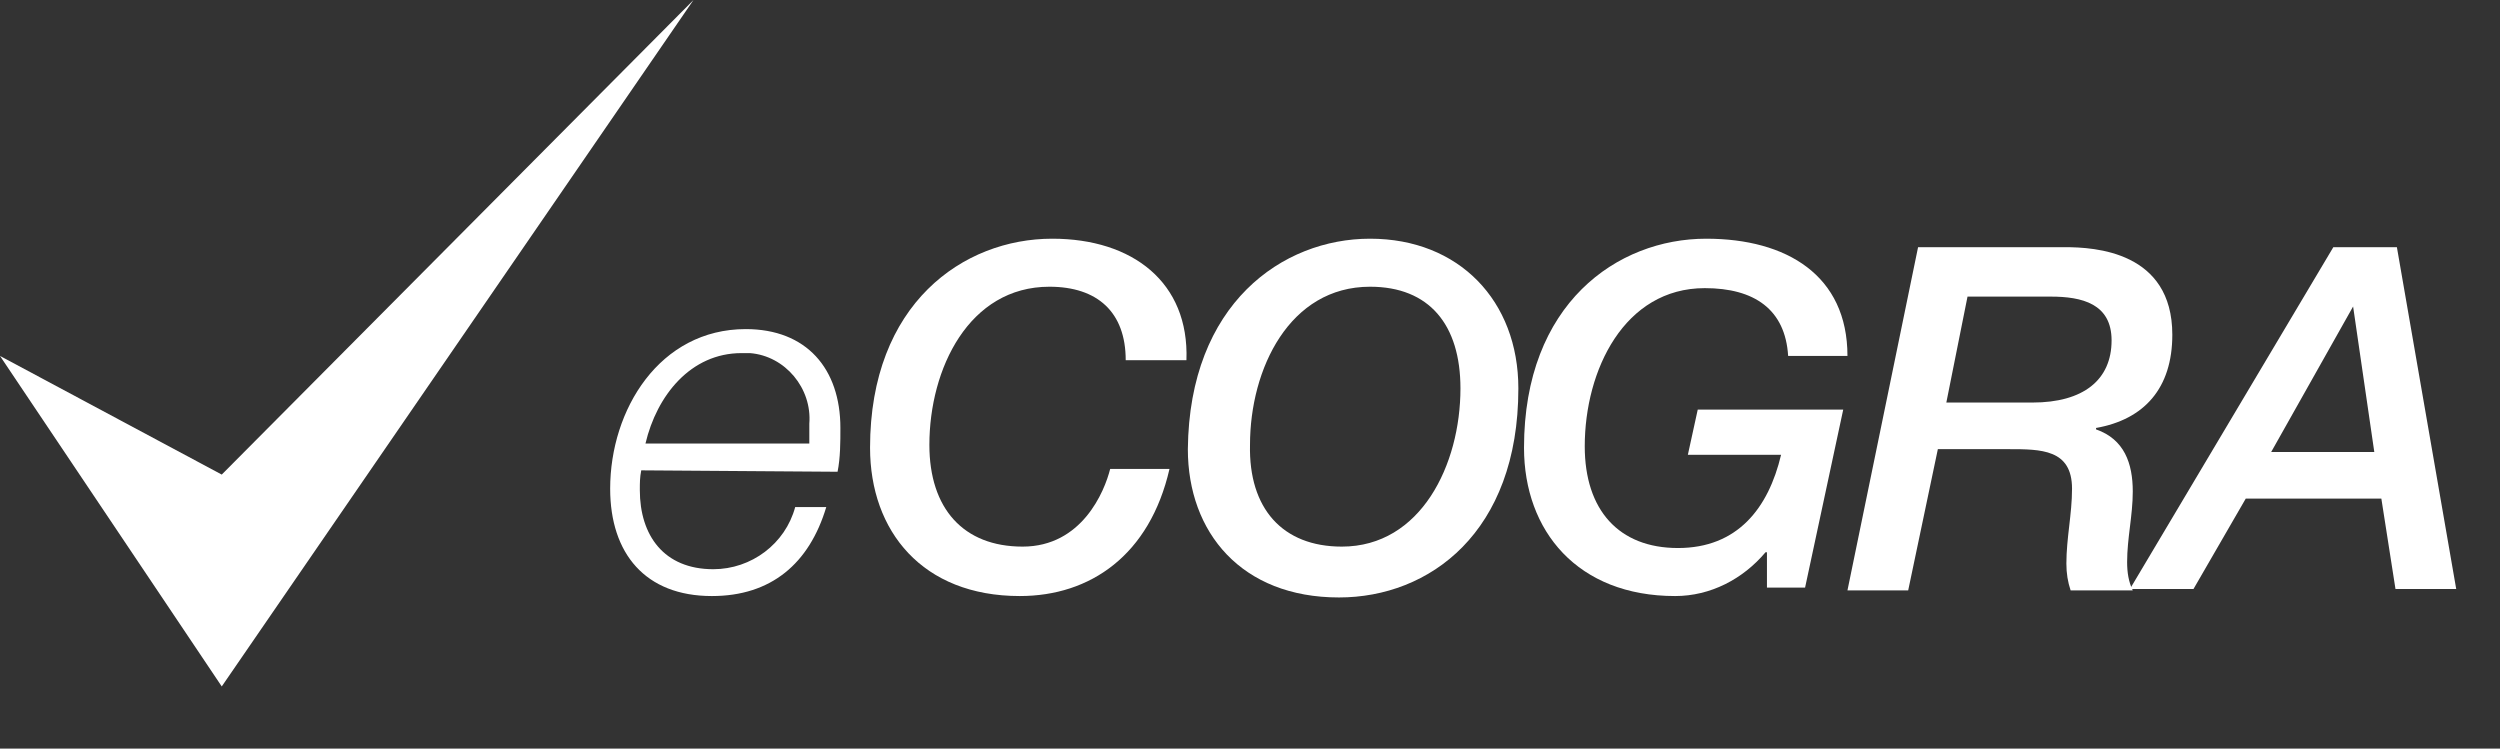 <?xml version="1.0" encoding="utf-8"?>
<!-- Generator: Adobe Illustrator 27.2.0, SVG Export Plug-In . SVG Version: 6.00 Build 0)  -->
<svg version="1.1" id="Layer_1" xmlns="http://www.w3.org/2000/svg" xmlns:xlink="http://www.w3.org/1999/xlink" x="0px" y="0px"
	 viewBox="0 0 177 53" style="enable-background:new 0 0 177 53;" xml:space="preserve">
<rect x="0" y="0" width="177" height="53" fill="#333333" stroke="none"/>
<style type="text/css">
	.st0{fill:#FFFFFF;}
	.st1{fill:none;}
</style>
<polygon class="st0" points="49.1,0 15.7,33.6 0,25.2 15.7,48.6 "/>
<path class="st0" d="M45.4,33.3c-0.1,0.5-0.1,0.9-0.1,1.4c0,3.2,1.7,5.6,5.2,5.6c2.7,0,5.1-1.8,5.8-4.4h2.2c-1.2,4-3.9,6.3-8.1,6.3
	c-4.7,0-7.2-3-7.2-7.6c0-5.6,3.5-11.3,9.6-11.3c4.3,0,6.7,2.8,6.7,7c0,1,0,2.1-0.2,3.1L45.4,33.3z M57.3,31.4c0-0.5,0-0.9,0-1.4
	c0.2-2.5-1.7-4.8-4.2-5c-0.2,0-0.4,0-0.6,0c-3.6,0-6,3-6.8,6.4L57.3,31.4z"/>
<path class="st0" d="M79.7,25.5c0-3.4-2-5.2-5.4-5.2c-5.7,0-8.5,5.8-8.5,11.2c0,4.5,2.4,7.2,6.6,7.2s5.8-3.9,6.2-5.5h4.2
	c-1.4,6.1-5.6,9-10.6,9c-6.9,0-10.6-4.6-10.6-10.5c0-10.2,6.6-14.8,12.9-14.8c5.7,0,9.7,3.1,9.5,8.6H79.7z"/>
<path class="st0" d="M97,16.9c6.3,0,10.5,4.4,10.5,10.6c0,10.2-6.3,14.8-12.7,14.8c-6.9,0-10.7-4.6-10.7-10.5
	C84.2,21.5,90.8,16.9,97,16.9z M95,38.7c5.6,0,8.4-5.8,8.4-11.2c0-4.5-2.2-7.2-6.4-7.2c-5.7,0-8.5,5.8-8.5,11.2
	C88.4,36,90.8,38.7,95,38.7z"/>
<path class="st0" d="M127.8,41.6h-2.7v-2.5H125c-1.6,1.9-3.9,3.1-6.4,3.1c-6.9,0-10.7-4.6-10.7-10.5c0-10.2,6.6-14.8,12.9-14.8
	c5.7,0,10,2.6,10,8.3h-4.2c-0.2-3.3-2.4-4.8-5.9-4.8c-5.7,0-8.5,5.8-8.5,11.2c0,4.5,2.4,7.2,6.6,7.2s6.4-2.8,7.3-6.6h-6.6l0.7-3.2
	h10.3L127.8,41.6z"/>
<path class="st0" d="M135.8,17.5h10.4c2.1,0,7.6,0.3,7.6,6.2c0,3.8-2,6-5.4,6.6v0.1c2,0.7,2.6,2.4,2.6,4.4c0,1.7-0.4,3.3-0.4,5
	c0,0.7,0.1,1.4,0.4,2h-4.4c-0.2-0.6-0.3-1.2-0.3-1.9c0-1.8,0.4-3.5,0.4-5.3c0-2.8-2.2-2.8-4.5-2.8h-5l-2.1,10h-4.3L135.8,17.5z
	 M137.8,28.5h6.1c3.6,0,5.6-1.6,5.6-4.4c0-2.6-2.1-3.1-4.3-3.1h-5.9L137.8,28.5z"/>
<path class="st0" d="M165.2,17.5h4.5l4.2,24.2h-4.3l-1-6.4H159l-3.7,6.4h-4.5L165.2,17.5z M166.6,21.7L166.6,21.7L160.8,32h7.3
	L166.6,21.7z"/>
<rect x="5.3" class="st1" width="50.3" height="47.5"/>
</svg>
